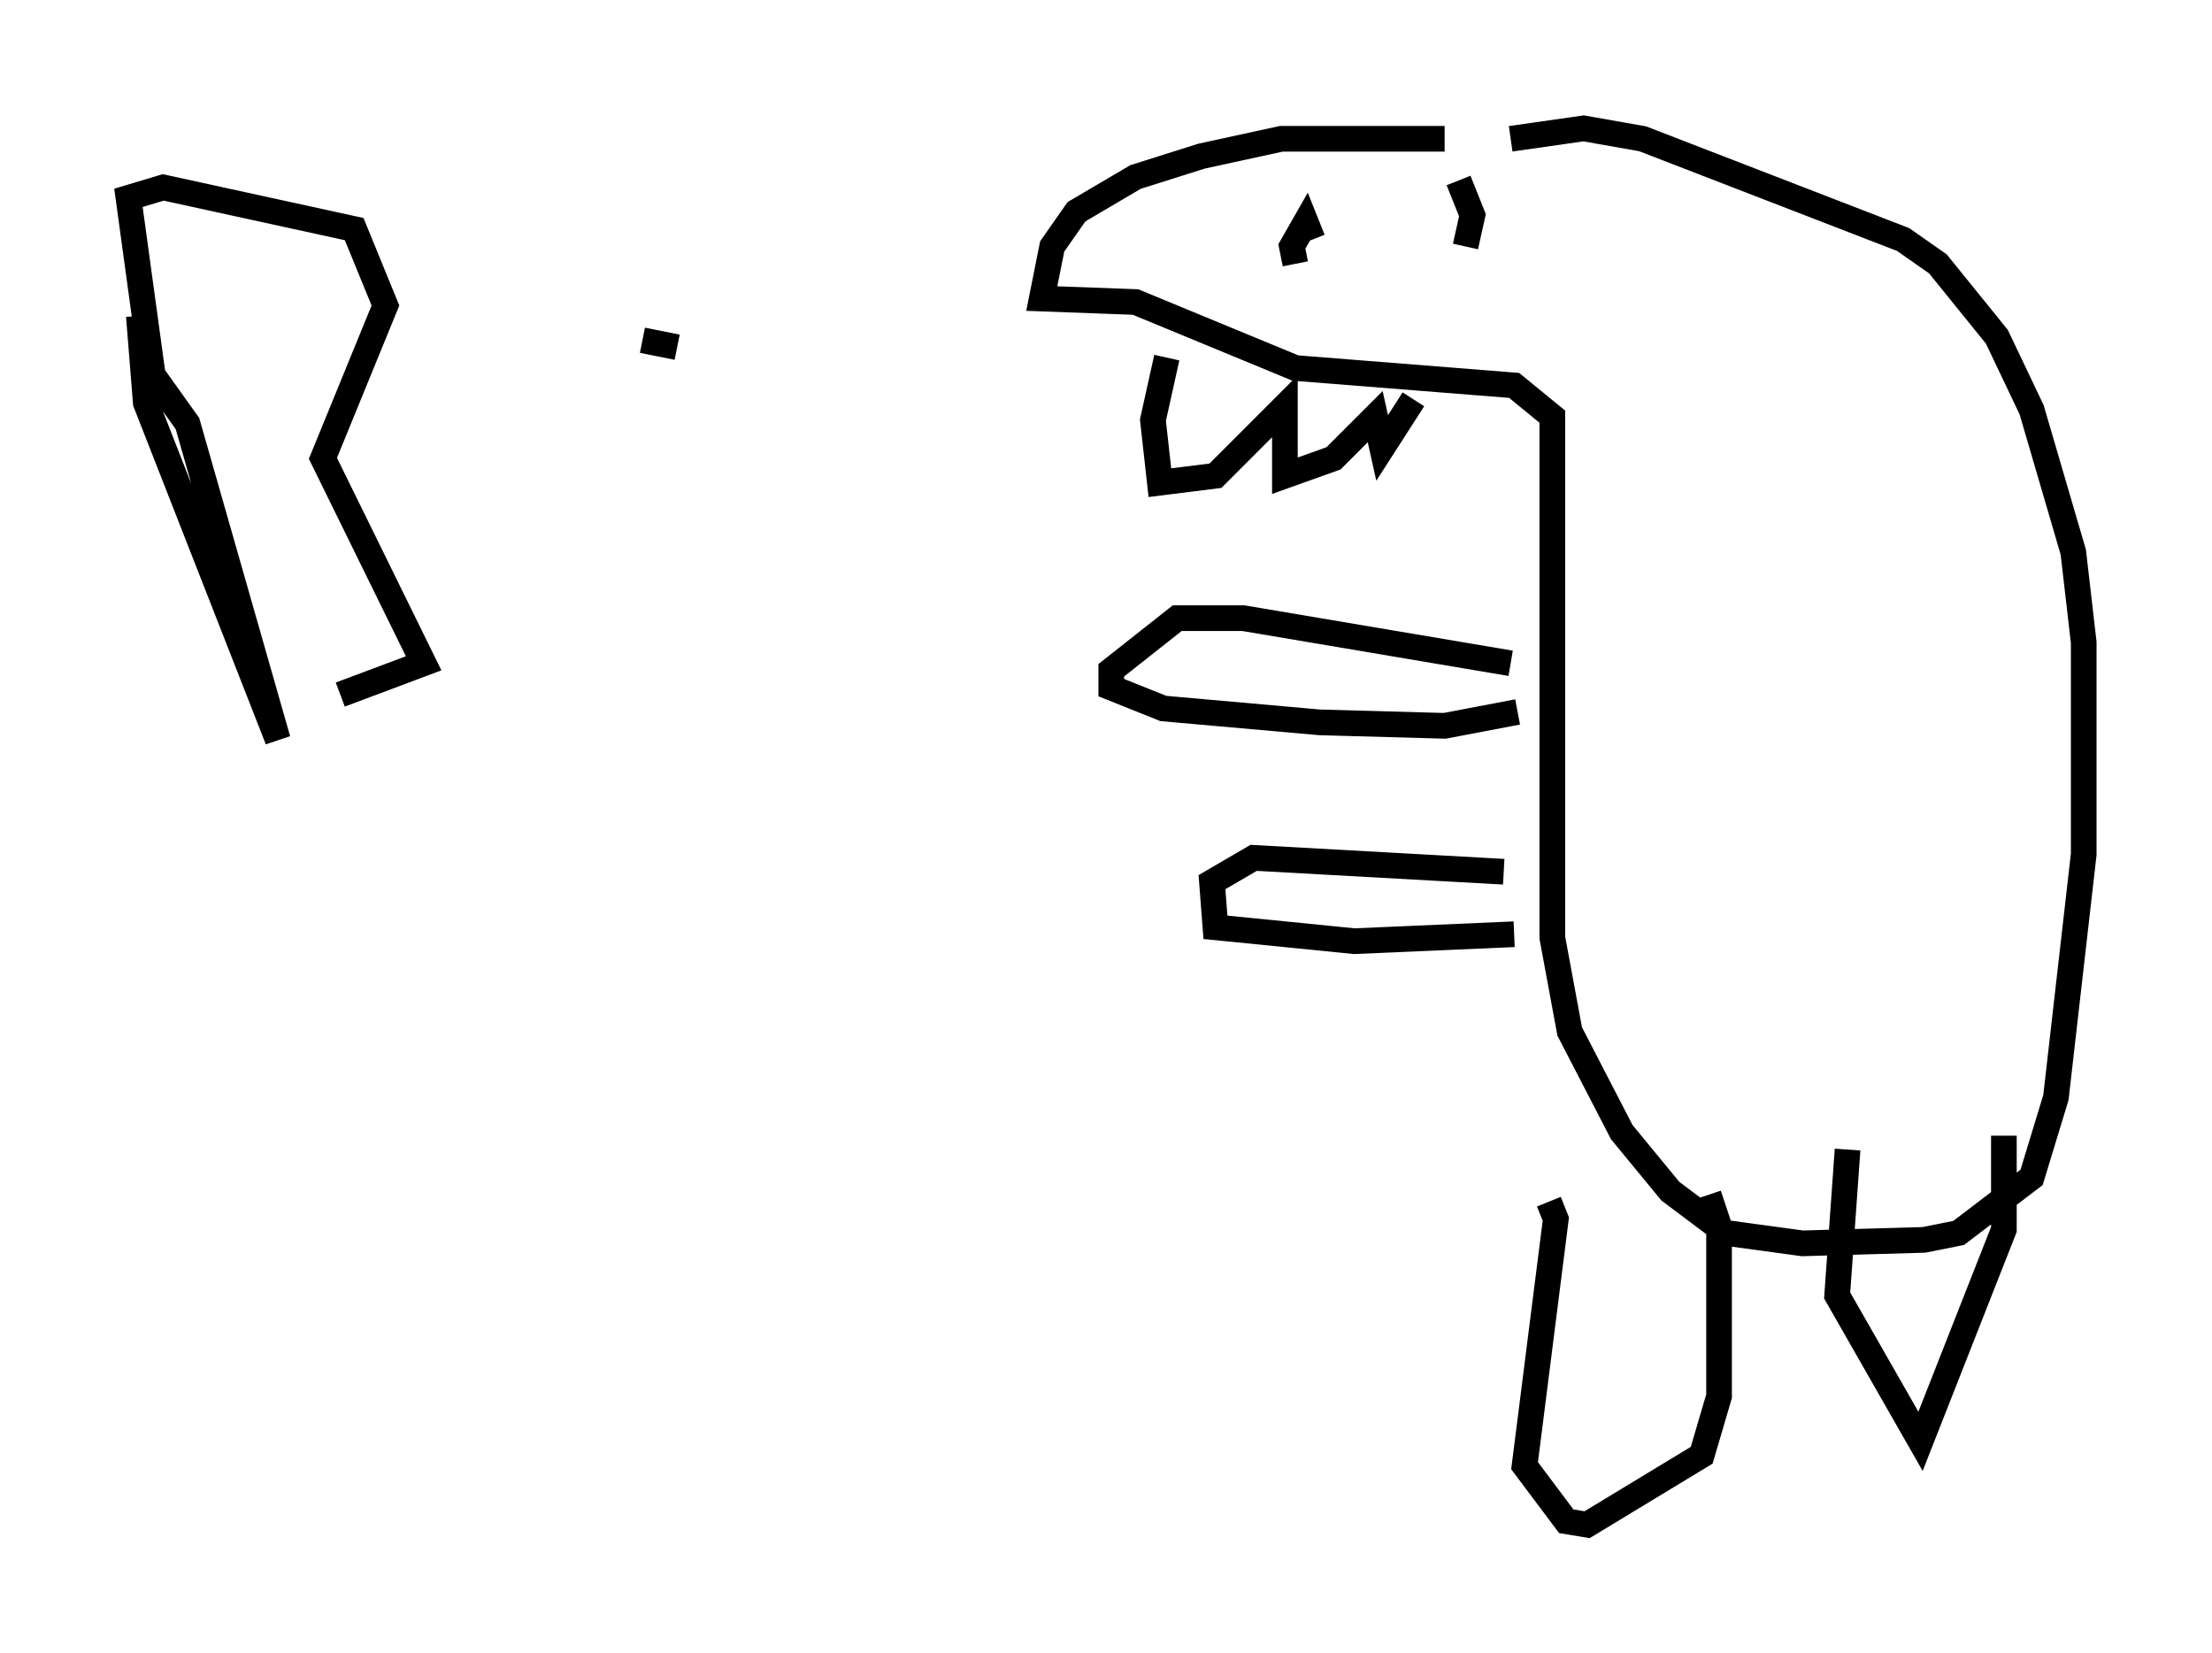 <?xml version="1.0" encoding="utf-8" ?>
<svg baseProfile="full" height="64.397" version="1.1" width="86.183" xmlns="http://www.w3.org/2000/svg" xmlns:ev="http://www.w3.org/2001/xml-events" xmlns:xlink="http://www.w3.org/1999/xlink"><defs /><rect fill="white" height="64.397" width="86.183" x="0" y="0" /><path d="M60.074, 6.083 m-3.789, -0.677 l-6.36, 0.0 -3.112, 0.677 l-2.571, 0.812 -2.3, 1.353 l-0.947, 1.353 -0.406, 2.03 l3.654, 0.135 6.225, 2.571 l8.525, 0.677 1.488, 1.218 l0.0, 20.297 0.677, 3.654 l2.03, 3.924 1.894, 2.3 l2.165, 1.624 2.977, 0.406 l4.736, -0.135 1.353, -0.271 l2.842, -2.165 0.947, -3.112 l1.083, -9.472 0.0, -8.254 l-0.406, -3.518 -1.624, -5.548 l-1.353, -2.842 -2.3, -2.842 l-1.353, -0.947 -10.149, -3.924 l-2.3, -0.406 -2.842, 0.406 m-8.39, 4.871 l-0.135, -0.677 0.541, -0.947 l0.271, 0.677 m5.683, -2.3 l0.541, 1.353 -0.271, 1.218 m-11.637, 4.33 l-0.541, 2.436 0.271, 2.436 l2.165, -0.271 2.706, -2.706 l0.0, 2.706 1.894, -0.677 l1.624, -1.624 0.271, 1.218 l1.218, -1.894 m3.789, 10.284 l-10.419, -1.759 -2.571, 0.0 l-2.571, 2.03 0.0, 0.677 l2.03, 0.812 6.089, 0.541 l4.871, 0.135 2.842, -0.541 m-0.541, 6.225 l-9.743, -0.541 -1.624, 0.947 l0.135, 1.759 5.413, 0.541 l6.225, -0.271 m1.353, 10.419 l0.271, 0.677 -1.218, 9.607 l1.624, 2.165 0.812, 0.135 l4.465, -2.706 0.677, -2.3 l0.0, -6.631 -0.406, -1.218 m5.413, -1.759 l-0.406, 5.683 3.248, 5.683 l3.248, -8.254 0.0, -3.654 m-72.665, -31.935 l0.271, 3.383 5.142, 13.126 l-3.518, -12.314 -1.353, -1.894 l-0.947, -6.901 1.353, -0.406 l7.442, 1.624 1.218, 2.977 l-2.436, 5.954 3.924, 7.984 l-3.248, 1.218 m13.126, -13.532 l-1.353, -0.271 " fill="none" stroke="black" stroke-width="1" /></svg>